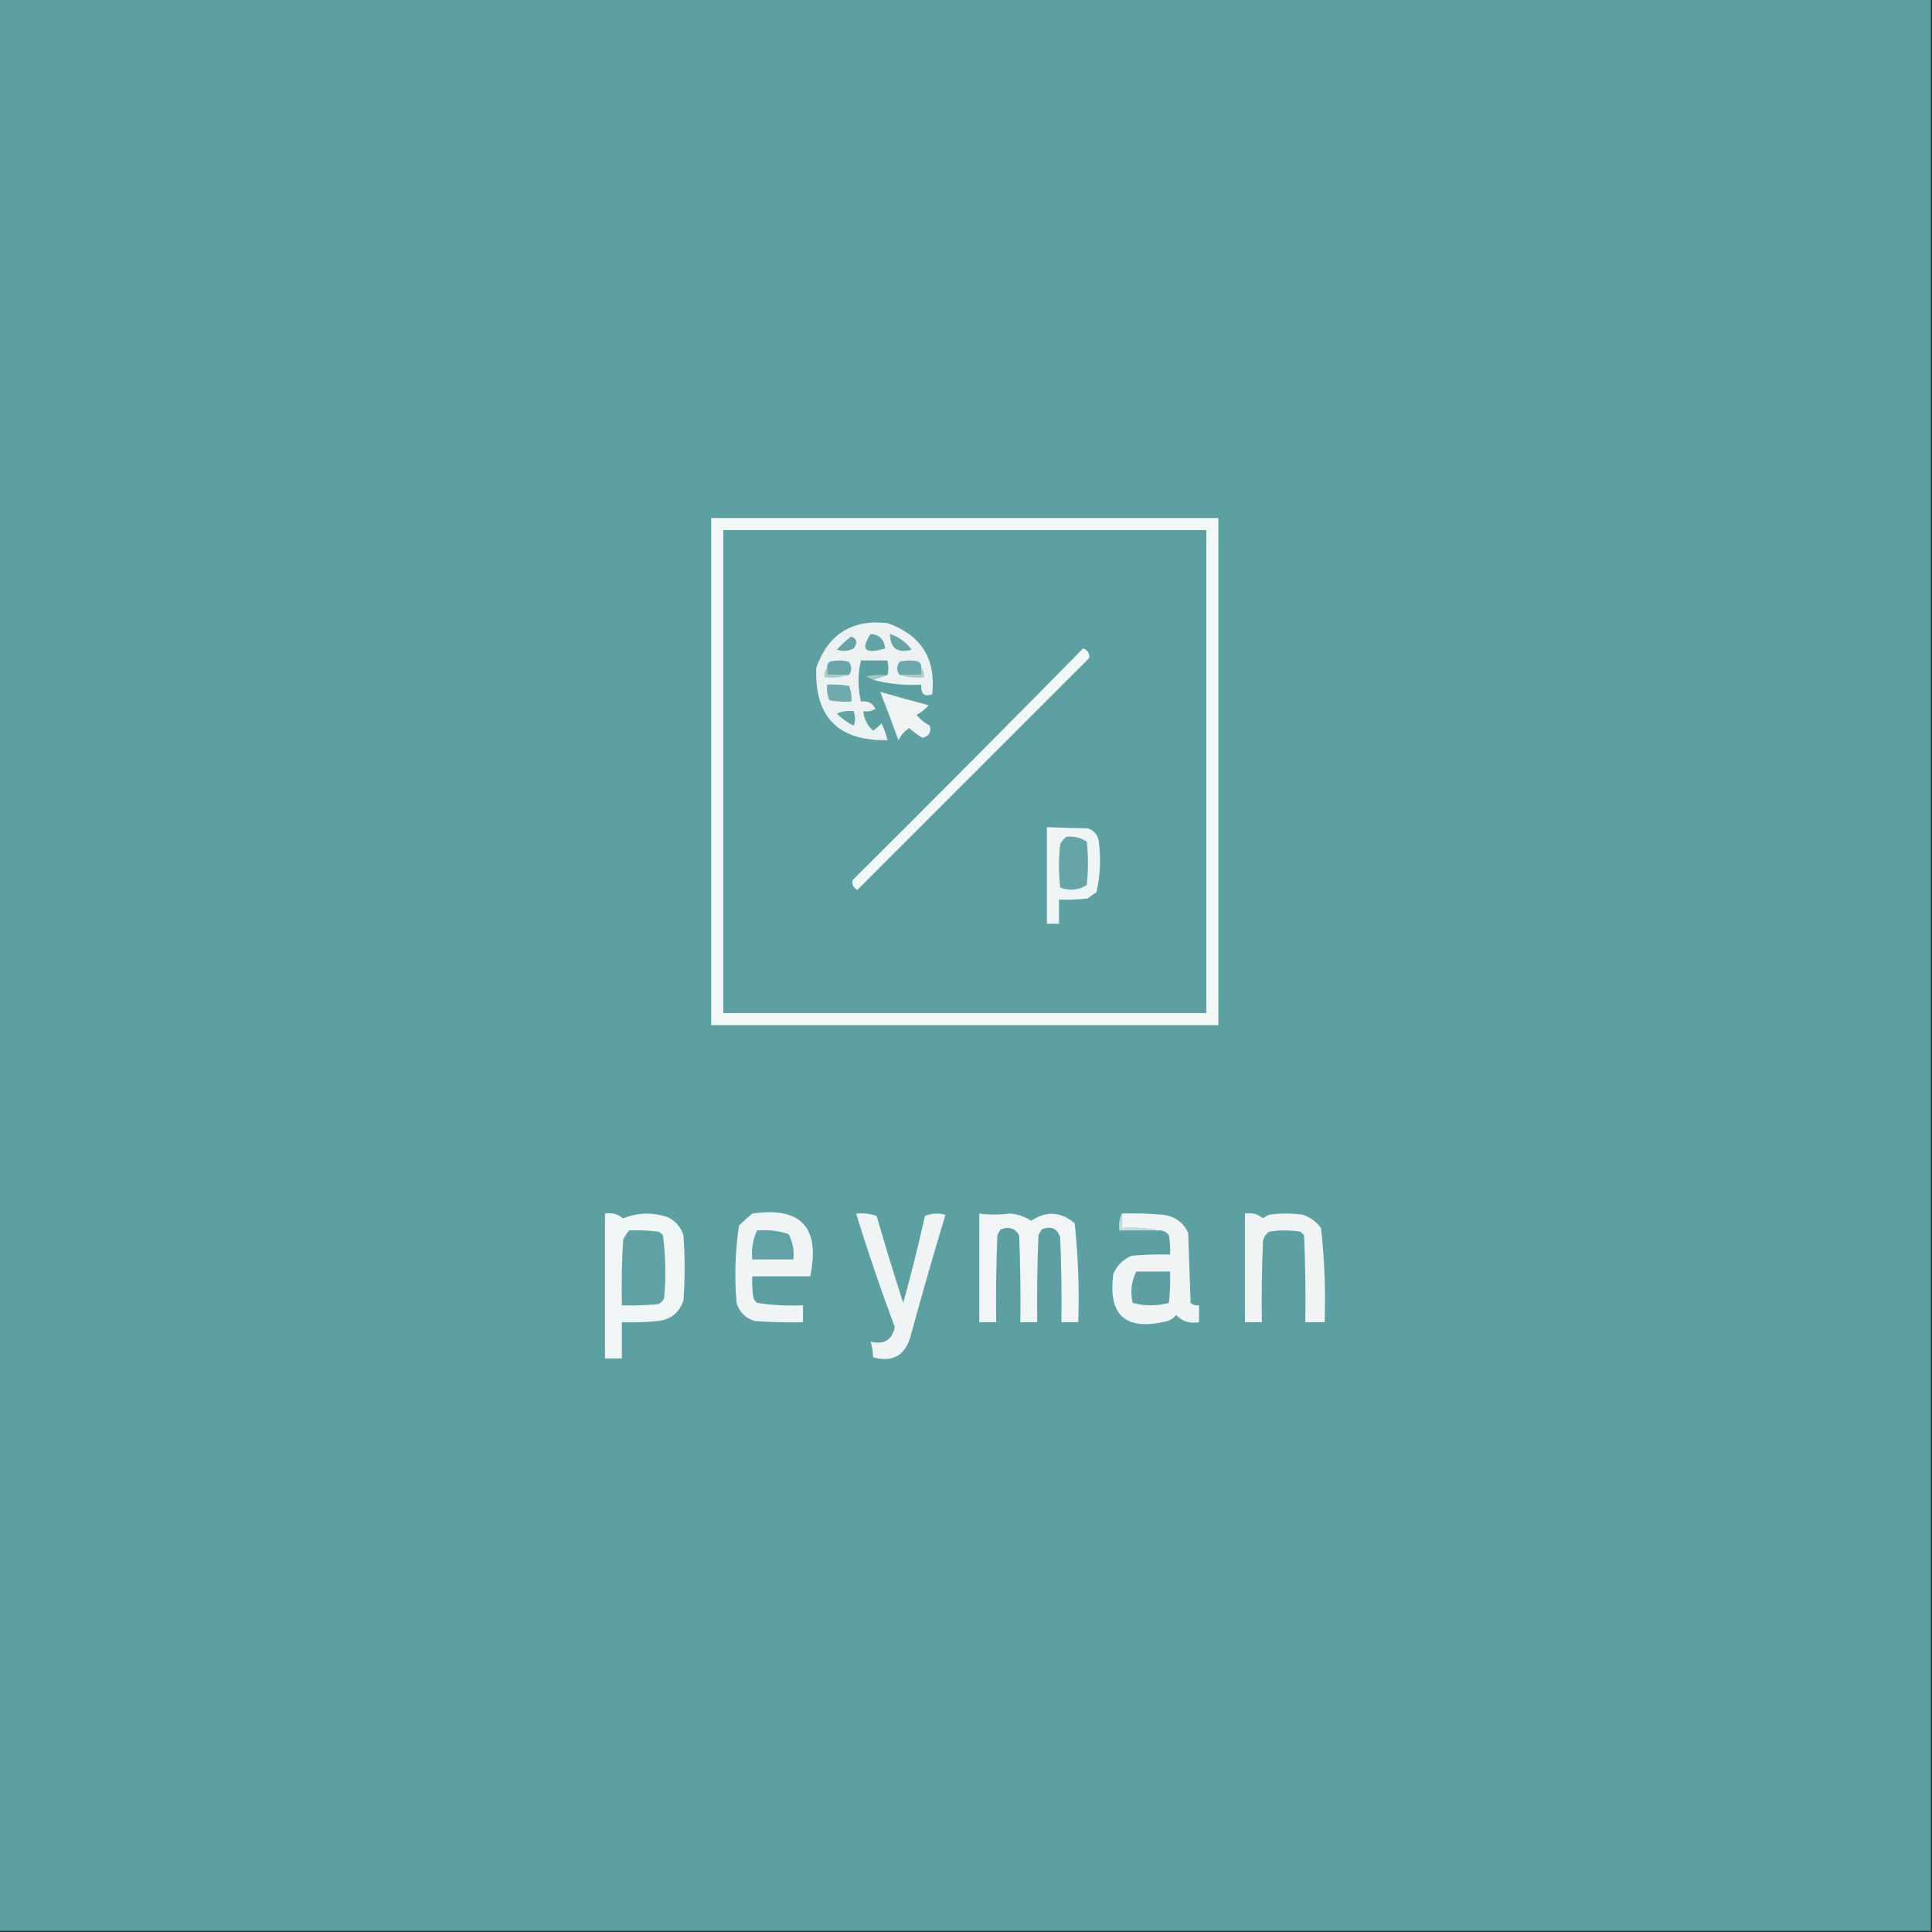 <?xml version="1.0" encoding="UTF-8"?>
<!DOCTYPE svg PUBLIC "-//W3C//DTD SVG 1.1//EN" "http://www.w3.org/Graphics/SVG/1.1/DTD/svg11.dtd">
<svg xmlns="http://www.w3.org/2000/svg" version="1.1" width="800px" height="800px" style="shape-rendering:geometricPrecision; text-rendering:geometricPrecision; image-rendering:optimizeQuality; fill-rule:evenodd; clip-rule:evenodd" xmlns:xlink="http://www.w3.org/1999/xlink">
<rect width="100%" height="100%" fill="#333333" stroke="none"/>
<g><path style="opacity:1" fill="#5da0a2" d="M -0.5,-0.5 C 266.167,-0.5 532.833,-0.5 799.5,-0.5C 799.5,266.167 799.5,532.833 799.5,799.5C 532.833,799.5 266.167,799.5 -0.5,799.5C -0.5,532.833 -0.5,266.167 -0.5,-0.5 Z"/></g>
<g><path style="opacity:1" fill="#f3f7f6" d="M 294.5,214.5 C 364.5,214.5 434.5,214.5 504.5,214.5C 504.5,284.5 504.5,354.5 504.5,424.5C 434.5,424.5 364.5,424.5 294.5,424.5C 294.5,354.5 294.5,284.5 294.5,214.5 Z"/></g>
<g><path style="opacity:1" fill="#5da0a2" d="M 299.5,219.5 C 366.167,219.5 432.833,219.5 499.5,219.5C 499.5,286.167 499.5,352.833 499.5,419.5C 432.833,419.5 366.167,419.5 299.5,419.5C 299.5,352.833 299.5,286.167 299.5,219.5 Z"/></g>
<g><path style="opacity:1" fill="#ecf2f2" d="M 361.5,281.5 C 363.5,280.833 365.5,280.167 367.5,279.5C 367.954,277.741 367.954,275.741 367.5,273.5C 363.833,273.5 360.167,273.5 356.5,273.5C 355.167,279.167 355.167,284.833 356.5,290.5C 359.288,290.077 361.288,291.077 362.5,293.5C 360.955,294.452 359.288,294.785 357.5,294.5C 357.762,297.691 359.095,300.358 361.5,302.5C 362.814,301.687 363.981,300.687 365,299.5C 366.118,301.765 366.951,304.099 367.5,306.5C 347.054,306.888 337.221,296.888 338,276.5C 342.934,262.573 352.767,256.406 367.5,258C 381.472,262.966 387.638,272.799 386,287.5C 382.681,288.644 381.181,287.311 381.5,283.5C 374.7,283.872 368.033,283.206 361.5,281.5 Z"/></g>
<g><path style="opacity:1" fill="#62a3a5" d="M 360.5,262.5 C 364.109,262.775 366.109,264.775 366.5,268.5C 358.182,271.033 356.182,269.033 360.5,262.5 Z"/></g>
<g><path style="opacity:1" fill="#66a4a6" d="M 352.5,263.5 C 354.84,264.572 355.173,266.239 353.5,268.5C 351.235,269.647 348.902,269.814 346.5,269C 348.396,266.932 350.396,265.099 352.5,263.5 Z"/></g>
<g><path style="opacity:1" fill="#67a5a7" d="M 368.5,262.5 C 372.136,263.676 375.136,265.842 377.5,269C 371.684,270.657 368.684,268.49 368.5,262.5 Z"/></g>
<g><path style="opacity:1" fill="#f3f7f6" d="M 448.5,268.5 C 450.446,269.254 451.279,270.588 451,272.5C 419,304.5 387,336.5 355,368.5C 353.322,367.534 352.655,366.201 353,364.5C 385.035,332.632 416.868,300.632 448.5,268.5 Z"/></g>
<g><path style="opacity:1" fill="#6ba7a9" d="M 351.5,279.5 C 348.5,279.5 345.5,279.5 342.5,279.5C 342.5,278.5 342.5,277.5 342.5,276.5C 342.414,275.504 342.748,274.671 343.5,274C 346.167,273.333 348.833,273.333 351.5,274C 352.807,275.943 352.807,277.777 351.5,279.5 Z"/></g>
<g><path style="opacity:1" fill="#6ca8aa" d="M 381.5,276.5 C 381.5,277.5 381.5,278.5 381.5,279.5C 378.5,279.5 375.5,279.5 372.5,279.5C 371.193,277.777 371.193,275.943 372.5,274C 375.167,273.333 377.833,273.333 380.5,274C 381.252,274.671 381.586,275.504 381.5,276.5 Z"/></g>
<g><path style="opacity:1" fill="#a9cccd" d="M 342.5,276.5 C 342.5,277.5 342.5,278.5 342.5,279.5C 345.5,279.5 348.5,279.5 351.5,279.5C 348.375,280.479 345.042,280.813 341.5,280.5C 341.232,278.901 341.566,277.568 342.5,276.5 Z"/></g>
<g><path style="opacity:1" fill="#a0c7c7" d="M 367.5,279.5 C 365.5,280.167 363.5,280.833 361.5,281.5C 360.527,281.013 359.527,280.513 358.5,280C 361.482,279.502 364.482,279.335 367.5,279.5 Z"/></g>
<g><path style="opacity:1" fill="#a9cccd" d="M 381.5,276.5 C 382.434,277.568 382.768,278.901 382.5,280.5C 378.958,280.813 375.625,280.479 372.5,279.5C 375.5,279.5 378.5,279.5 381.5,279.5C 381.5,278.5 381.5,277.5 381.5,276.5 Z"/></g>
<g><path style="opacity:1" fill="#70aaac" d="M 342.5,283.5 C 345.518,283.335 348.518,283.502 351.5,284C 352.423,286.041 352.756,288.208 352.5,290.5C 349.482,290.665 346.482,290.498 343.5,290C 342.577,287.959 342.244,285.792 342.5,283.5 Z"/></g>
<g><path style="opacity:1" fill="#eef3f3" d="M 364.5,286.5 C 371.064,288.406 377.731,290.239 384.5,292C 383.122,293.713 381.455,295.047 379.5,296C 381.043,297.878 382.876,299.378 385,300.5C 385.723,303.125 384.723,304.792 382,305.5C 380.037,304.375 378.204,303.041 376.5,301.5C 374.541,302.748 373.041,304.415 372,306.5C 369.578,299.726 367.078,293.059 364.5,286.5 Z"/></g>
<g><path style="opacity:1" fill="#64a3a5" d="M 346.5,295.5 C 348.607,294.532 350.941,294.198 353.5,294.5C 354.231,296.599 354.231,298.599 353.5,300.5C 350.87,299.196 348.537,297.53 346.5,295.5 Z"/></g>
<g><path style="opacity:1" fill="#eff4f4" d="M 433.5,342.5 C 439.02,342.728 444.687,342.894 450.5,343C 453.102,343.935 454.602,345.768 455,348.5C 455.924,355.608 455.591,362.608 454,369.5C 452.745,370.211 451.579,371.044 450.5,372C 446.514,372.499 442.514,372.666 438.5,372.5C 438.5,375.833 438.5,379.167 438.5,382.5C 436.833,382.5 435.167,382.5 433.5,382.5C 433.5,369.167 433.5,355.833 433.5,342.5 Z"/></g>
<g><path style="opacity:1" fill="#66a5a7" d="M 441.5,346.5 C 444.602,346.154 447.435,346.821 450,348.5C 450.667,354.5 450.667,360.5 450,366.5C 446.488,368.648 442.821,368.981 439,367.5C 438.333,361.5 438.333,355.5 439,349.5C 439.698,348.309 440.531,347.309 441.5,346.5 Z"/></g>
<g><path style="opacity:1" fill="#f0f5f5" d="M 250.5,502.5 C 253.394,502.042 255.894,502.709 258,504.5C 264.025,502.063 270.192,501.897 276.5,504C 279.756,505.587 281.923,508.087 283,511.5C 283.667,520.5 283.667,529.5 283,538.5C 281.283,543.551 277.783,546.385 272.5,547C 267.511,547.499 262.511,547.666 257.5,547.5C 257.5,552.5 257.5,557.5 257.5,562.5C 255.167,562.5 252.833,562.5 250.5,562.5C 250.5,542.5 250.5,522.5 250.5,502.5 Z"/></g>
<g><path style="opacity:1" fill="#f0f4f4" d="M 311.5,502.5 C 331.743,499.589 339.743,508.255 335.5,528.5C 327.5,528.5 319.5,528.5 311.5,528.5C 311.335,531.518 311.502,534.518 312,537.5C 312.308,538.308 312.808,538.975 313.5,539.5C 319.773,540.46 326.107,540.793 332.5,540.5C 332.5,542.833 332.5,545.167 332.5,547.5C 325.825,547.666 319.158,547.5 312.5,547C 308.667,545.833 306.167,543.333 305,539.5C 304.072,528.76 304.405,518.093 306,507.5C 307.812,505.7 309.645,504.033 311.5,502.5 Z"/></g>
<g><path style="opacity:1" fill="#f0f4f4" d="M 354.5,502.5 C 357.448,502.223 360.281,502.556 363,503.5C 366.48,515.604 370.147,527.604 374,539.5C 377.309,527.596 380.309,515.596 383,503.5C 385.737,502.39 388.571,502.223 391.5,503C 386.44,519.738 381.606,536.571 377,553.5C 374.672,561.415 369.505,564.249 361.5,562C 361.512,560.025 361.178,557.858 360.5,555.5C 366.028,556.931 369.362,554.931 370.5,549.5C 364.709,534.011 359.376,518.344 354.5,502.5 Z"/></g>
<g><path style="opacity:1" fill="#f1f5f5" d="M 405.5,502.5 C 409.75,503.048 413.917,503.048 418,502.5C 421.296,502.71 424.296,503.71 427,505.5C 433.239,501.316 439.239,501.65 445,506.5C 446.446,520.093 446.946,533.76 446.5,547.5C 444.167,547.5 441.833,547.5 439.5,547.5C 439.667,535.829 439.5,524.162 439,512.5C 437.936,508.705 435.436,507.539 431.5,509C 430.874,509.75 430.374,510.584 430,511.5C 429.5,523.495 429.333,535.495 429.5,547.5C 427.167,547.5 424.833,547.5 422.5,547.5C 422.667,535.495 422.5,523.495 422,511.5C 420.334,508.621 417.834,507.788 414.5,509C 413.874,509.75 413.374,510.584 413,511.5C 412.5,523.495 412.333,535.495 412.5,547.5C 410.167,547.5 407.833,547.5 405.5,547.5C 405.5,532.5 405.5,517.5 405.5,502.5 Z"/></g>
<g><path style="opacity:1" fill="#f0f4f4" d="M 464.5,502.5 C 470.176,502.334 475.843,502.501 481.5,503C 486.422,503.598 489.922,506.098 492,510.5C 492.333,520.167 492.667,529.833 493,539.5C 494.011,540.337 495.178,540.67 496.5,540.5C 496.5,542.833 496.5,545.167 496.5,547.5C 492.713,548.186 489.546,547.186 487,544.5C 486.097,545.701 484.931,546.535 483.5,547C 466.19,551.343 458.69,544.843 461,527.5C 462.5,524 465,521.5 468.5,520C 473.823,519.501 479.156,519.334 484.5,519.5C 484.664,516.813 484.497,514.146 484,511.5C 482.89,509.963 481.39,509.297 479.5,509.5C 474.695,508.513 469.695,508.179 464.5,508.5C 464.5,506.5 464.5,504.5 464.5,502.5 Z"/></g>
<g><path style="opacity:1" fill="#f0f4f4" d="M 515.5,502.5 C 518.394,502.042 520.894,502.709 523,504.5C 523.75,503.874 524.584,503.374 525.5,503C 530.167,502.333 534.833,502.333 539.5,503C 542.562,504.061 545.062,505.894 547,508.5C 548.443,521.426 548.943,534.426 548.5,547.5C 545.833,547.5 543.167,547.5 540.5,547.5C 540.667,535.495 540.5,523.495 540,511.5C 539.5,511 539,510.5 538.5,510C 534.167,509.333 529.833,509.333 525.5,510C 524.299,510.903 523.465,512.069 523,513.5C 522.5,524.828 522.333,536.162 522.5,547.5C 520.167,547.5 517.833,547.5 515.5,547.5C 515.5,532.5 515.5,517.5 515.5,502.5 Z"/></g>
<g><path style="opacity:1" fill="#c4dcdc" d="M 464.5,502.5 C 464.5,504.5 464.5,506.5 464.5,508.5C 469.695,508.179 474.695,508.513 479.5,509.5C 474.167,509.5 468.833,509.5 463.5,509.5C 463.198,506.941 463.532,504.607 464.5,502.5 Z"/></g>
<g><path style="opacity:1" fill="#60a2a3" d="M 260.5,509.5 C 264.514,509.334 268.514,509.501 272.5,510C 273.308,510.308 273.975,510.808 274.5,511.5C 275.637,520.118 275.804,528.785 275,537.5C 274.5,538.667 273.667,539.5 272.5,540C 267.511,540.499 262.511,540.666 257.5,540.5C 257.334,531.494 257.5,522.494 258,513.5C 258.662,512.016 259.496,510.683 260.5,509.5 Z"/></g>
<g><path style="opacity:1" fill="#61a2a4" d="M 313.5,509.5 C 317.967,509.133 322.3,509.633 326.5,511C 328.263,514.243 328.929,517.743 328.5,521.5C 322.833,521.5 317.167,521.5 311.5,521.5C 311.079,517.258 311.746,513.258 313.5,509.5 Z"/></g>
<g><path style="opacity:1" fill="#5ea0a2" d="M 470.5,526.5 C 475.167,526.5 479.833,526.5 484.5,526.5C 484.666,530.846 484.499,535.179 484,539.5C 479,540.833 474,540.833 469,539.5C 467.978,534.871 468.478,530.538 470.5,526.5 Z"/></g>
</svg>
